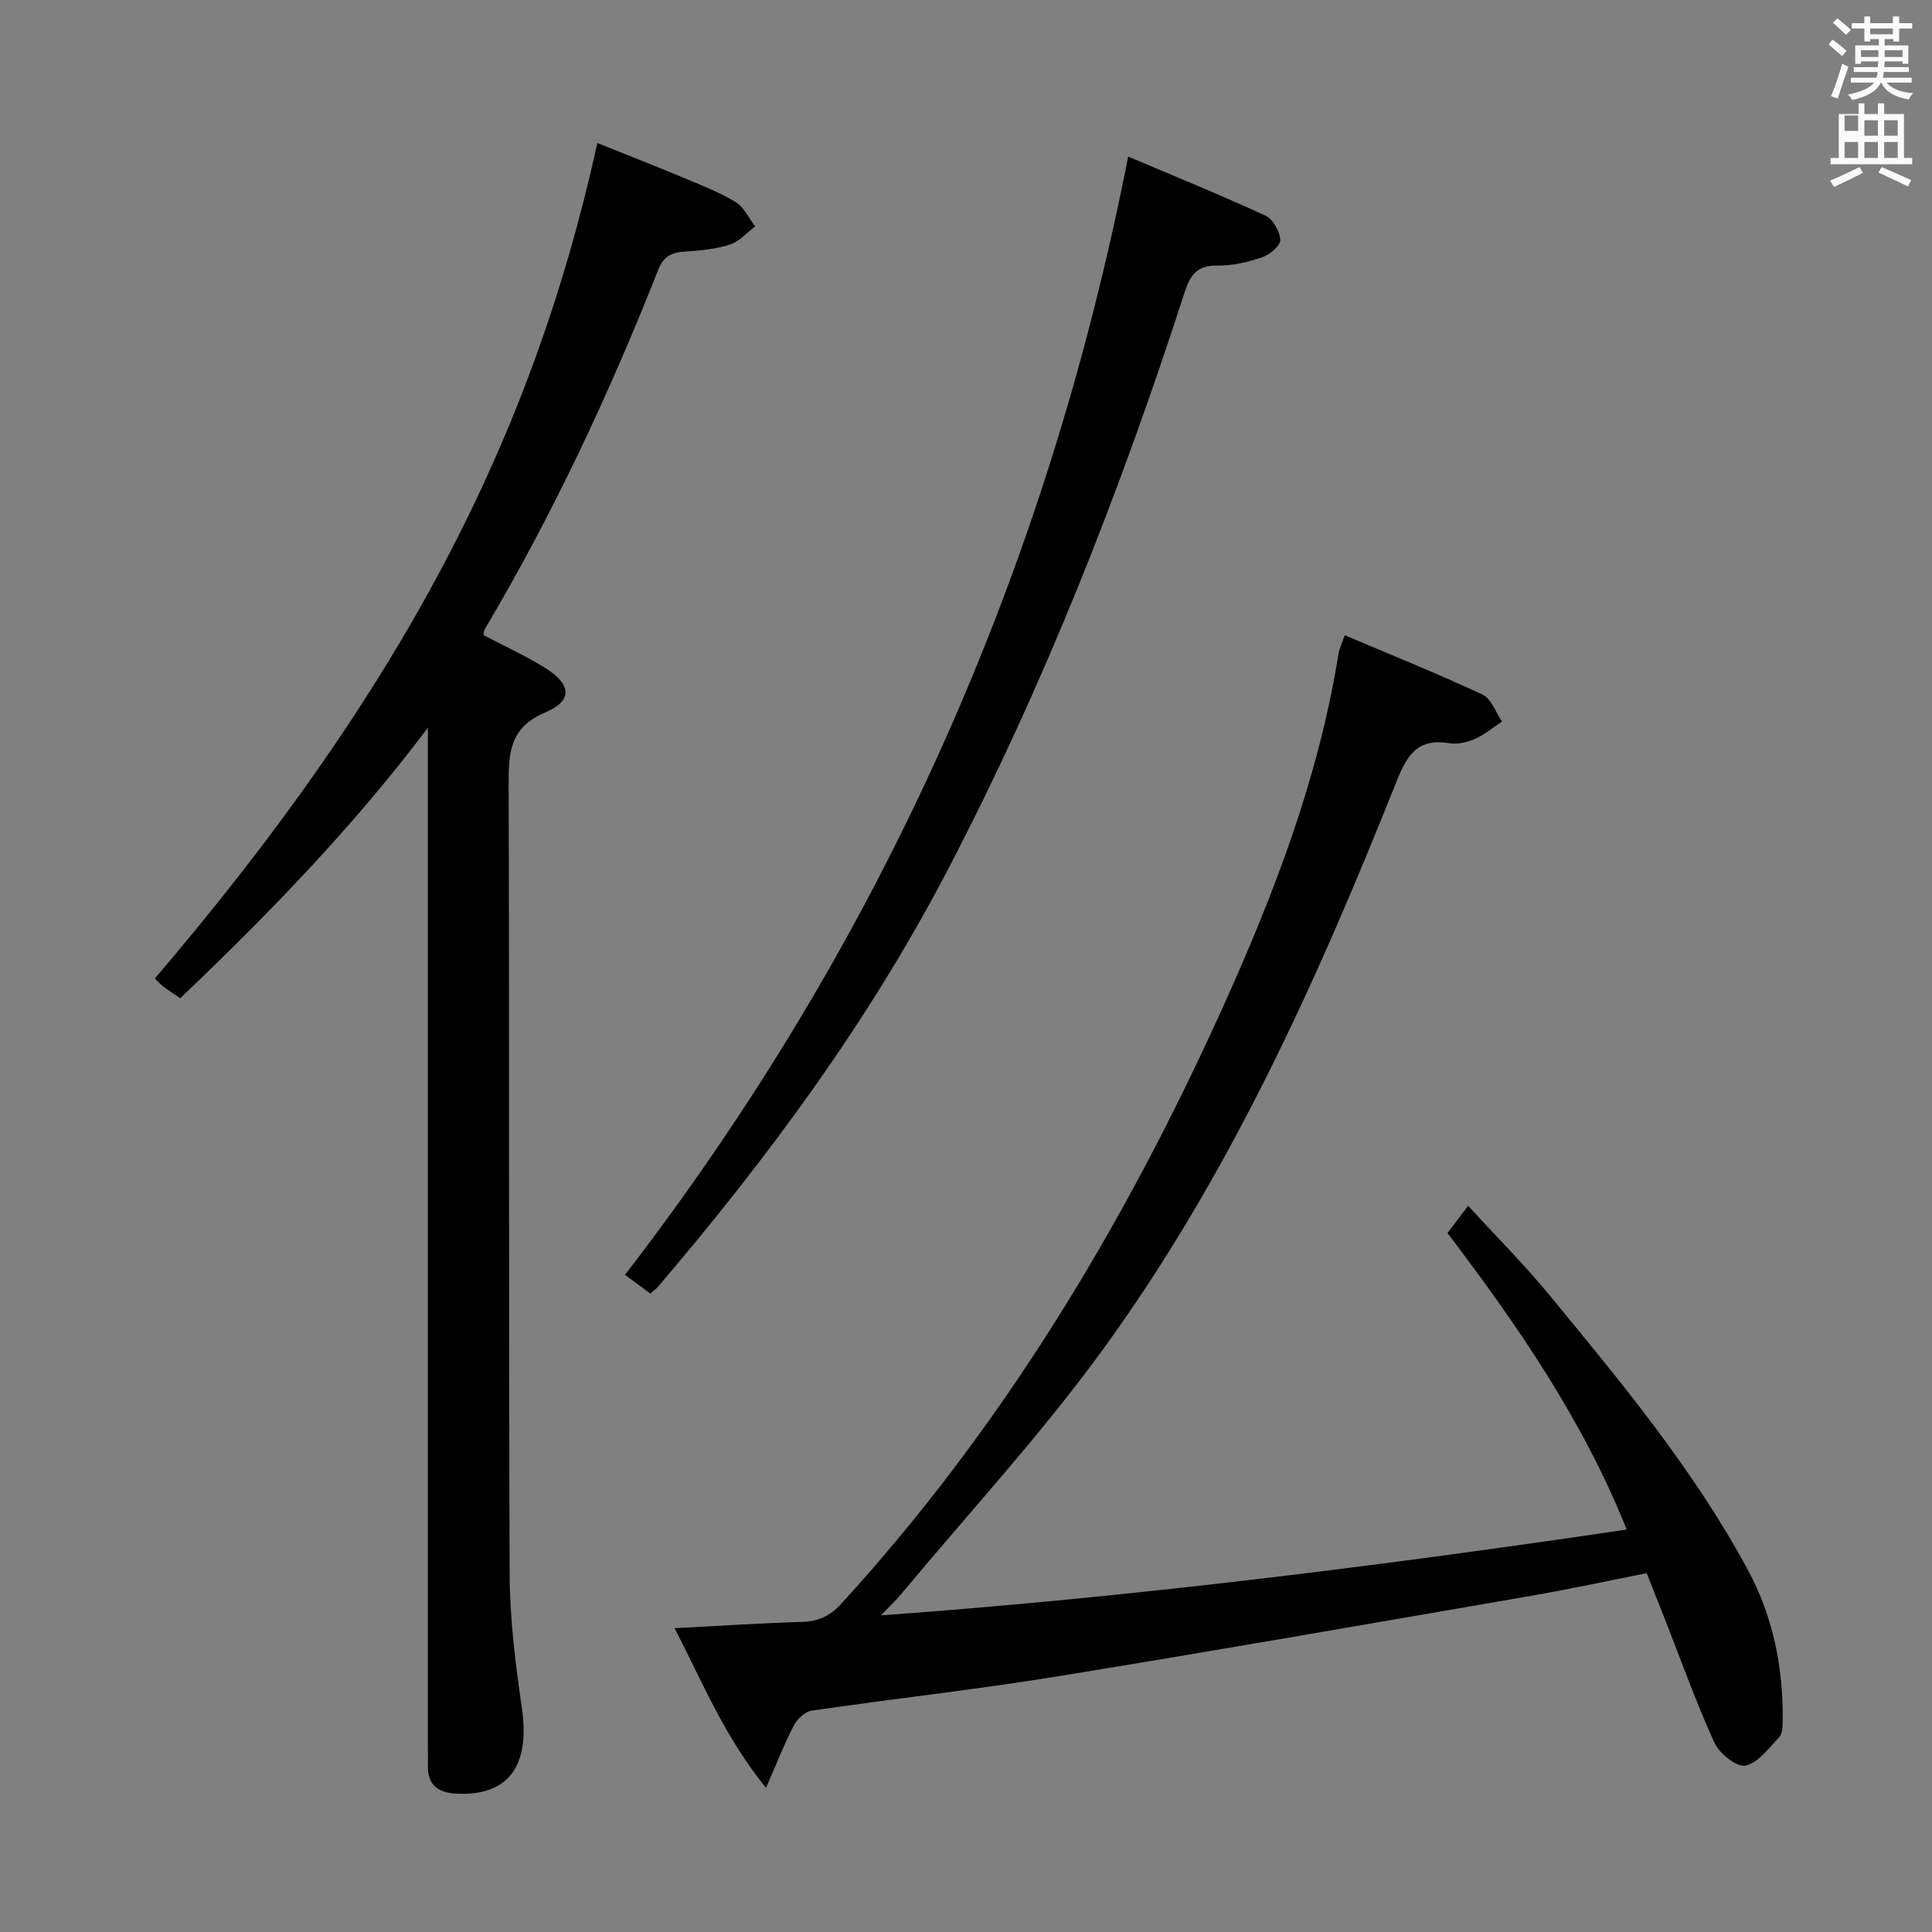 <svg enable-background="new 0 0 400 400" viewBox="0 0 400 400" xmlns="http://www.w3.org/2000/svg"><rect x="0" y="0" width="400" height="400" fill="#808080" stroke="none"/><path d="m378.6 9.2.8-1c.9.7 1.9 1.4 2.9 2.3l-.9 1.1c-1.1-.9-2-1.7-2.8-2.4zm.5 10.7c.9-2.1 1.6-4.3 2.3-6.7.4.2.8.4 1.3.6-.7 2.1-1.5 4.3-2.2 6.6zm.4-15.2.9-.9c1 .8 2 1.6 2.8 2.4l-1 1c-1-.9-1.9-1.8-2.7-2.5zm12.5-1.3h1.2v1.4h2.7v1.1h-2.7v2.7h-1.2v-.5h-1.8v1.3h4.9v3.8h-1.2v-.5h-3.7c0 .4-.1.9-.1 1.2h5.1v1h-5.2c0 .5-.1.9-.2 1.2h6v1h-5.2c1.1 1.3 2.9 2 5.5 2.2-.4.4-.7.8-.9 1.3-2.9-.5-4.8-1.6-5.7-3.5h-.1c-.8 1.7-2.7 2.9-5.9 3.6-.2-.4-.6-.8-.9-1.1 2.8-.6 4.6-1.4 5.4-2.5h-4.8v-1h5.3c.1-.3.2-.7.2-1.2h-4.9v-1h5c0-.4 0-.8.1-1.2h-3.6v.5h-1.2v-3.8h4.9v-1.3h-1.8v.5h-1.2v-2.7h-2.6v-1.1h2.6v-1.4h1.2v1.4h4.7v-1.4zm-6.7 8.4h3.6c0-.4 0-.9 0-1.4h-3.6zm1.9-4.7h4.7v-1.2h-4.7zm6.7 3.3h-3.7v1.4h3.7z" fill="#fafbfa"/><path d="m384.7 21.4h1.3v2.2h2.8v-2.2h1.3v2.2h4.1v9.1h1.7v1.3h-16.9v-1.3h1.7v-9.1h4.1v-2.2zm.3 13.2.7 1.2c-1.8.9-3.8 1.9-6 2.9-.2-.4-.5-.8-.8-1.3 2.4-1 4.4-2 6.1-2.8zm-3.1-7.5h2.8v-3.2h-2.8v4.2zm0 5.6h2.8v-3.3h-2.8zm4.1-4.6h2.8v-3.2h-2.8zm0 4.6h2.8v-3.3h-2.8zm3.6 1.9c2.1.9 4.1 1.8 6.1 2.7l-.7 1.3c-2.2-1.1-4.2-2-6.1-2.9zm3.3-9.7h-2.8v3.2h2.8zm-2.8 7.8h2.8v-3.3h-2.8z" fill="#fafbfa"/><g fill="#010000"><path d="m336.8 316.68c-9.14-22.78-22.61-42.28-37.11-61.39 1.31-1.74 2.5-3.31 4.27-5.65 5.77 6.31 11.61 12.15 16.84 18.5 14.91 18.12 29.95 36.23 41.13 56.99 5.16 9.58 7.31 20.21 7.15 31.18-.02 1.14-.03 2.63-.7 3.34-2.14 2.25-4.36 5.35-7 5.9-1.81.37-5.41-2.51-6.43-4.75-3.79-8.29-6.85-16.92-10.19-25.42-1.21-3.08-2.44-6.15-3.83-9.67-8.12 1.6-16.03 3.32-23.99 4.7-32.69 5.64-65.36 11.36-98.11 16.68-16.87 2.74-33.88 4.61-50.79 7.08-1.38.2-2.99 1.74-3.69 3.08-1.95 3.74-3.48 7.71-5.76 12.91-8.62-10.65-13.12-21.83-18.92-33.06 9.26-.48 17.82-1.04 26.39-1.3 3.39-.1 5.78-1.21 8.13-3.78 33.35-36.49 58.47-78.18 78.79-123.05 10.73-23.7 20-47.77 24.14-73.59.18-1.11.72-2.17 1.3-3.86 9.68 4.11 19.22 7.95 28.53 12.29 1.81.85 2.71 3.66 4.03 5.57-1.84 1.22-3.57 2.71-5.57 3.59-1.62.71-3.65 1.2-5.35.91-7.07-1.2-9.01 3.1-11.23 8.67-16.37 41.01-34.53 81.23-60.66 117.09-12.8 17.57-27.64 33.65-41.58 50.39-1.04 1.25-2.24 2.37-4.2 4.42 52.26-3.8 103.14-10.21 154.41-17.77z"/><path d="m88.59 150.67c-15.49 20.57-32.96 38.54-51.28 56.01-1.34-.93-2.44-1.63-3.48-2.42-.64-.49-1.19-1.1-1.78-1.66 50.49-59.17 77.94-110.85 91.63-172.99 6.02 2.42 11.94 4.73 17.81 7.18 3.68 1.54 7.44 3 10.83 5.05 1.72 1.04 2.71 3.32 4.02 5.03-1.71 1.29-3.24 3.13-5.17 3.75-2.96.95-6.18 1.27-9.31 1.46-2.76.16-4.46.94-5.58 3.78-10.15 25.69-21.82 50.65-35.93 74.43-.16.27-.15.64-.26 1.2 4.18 2.19 8.56 4.19 12.63 6.7 5.58 3.44 5.96 6.86.23 9.28-7.49 3.16-7.66 8.43-7.64 15.07.17 54.5-.02 108.99.21 163.49.04 9.24 1.21 18.52 2.54 27.69 1.73 11.95-2.87 18.23-13.66 17.63-3.79-.21-5.92-1.85-5.81-5.85.04-1.5-.01-3-.01-4.5 0-68.16 0-136.32 0-204.49.01-1.95.01-3.89.01-5.84z"/><path d="m233.58 32.42c9.58 4.06 19.1 7.93 28.42 12.23 1.55.71 2.99 3.26 3.07 5.03.05 1.18-2.19 3.06-3.76 3.59-2.94 1-6.15 1.76-9.23 1.71-4.15-.08-5.62 1.85-6.8 5.49-13.32 41.17-29.08 81.35-49.13 119.76-16.34 31.3-37.15 59.5-60 86.27-.32.37-.74.65-1.5 1.31-1.61-1.19-3.28-2.42-5.25-3.87 53.07-68.88 87.37-145.92 104.18-231.52z"/></g></svg>